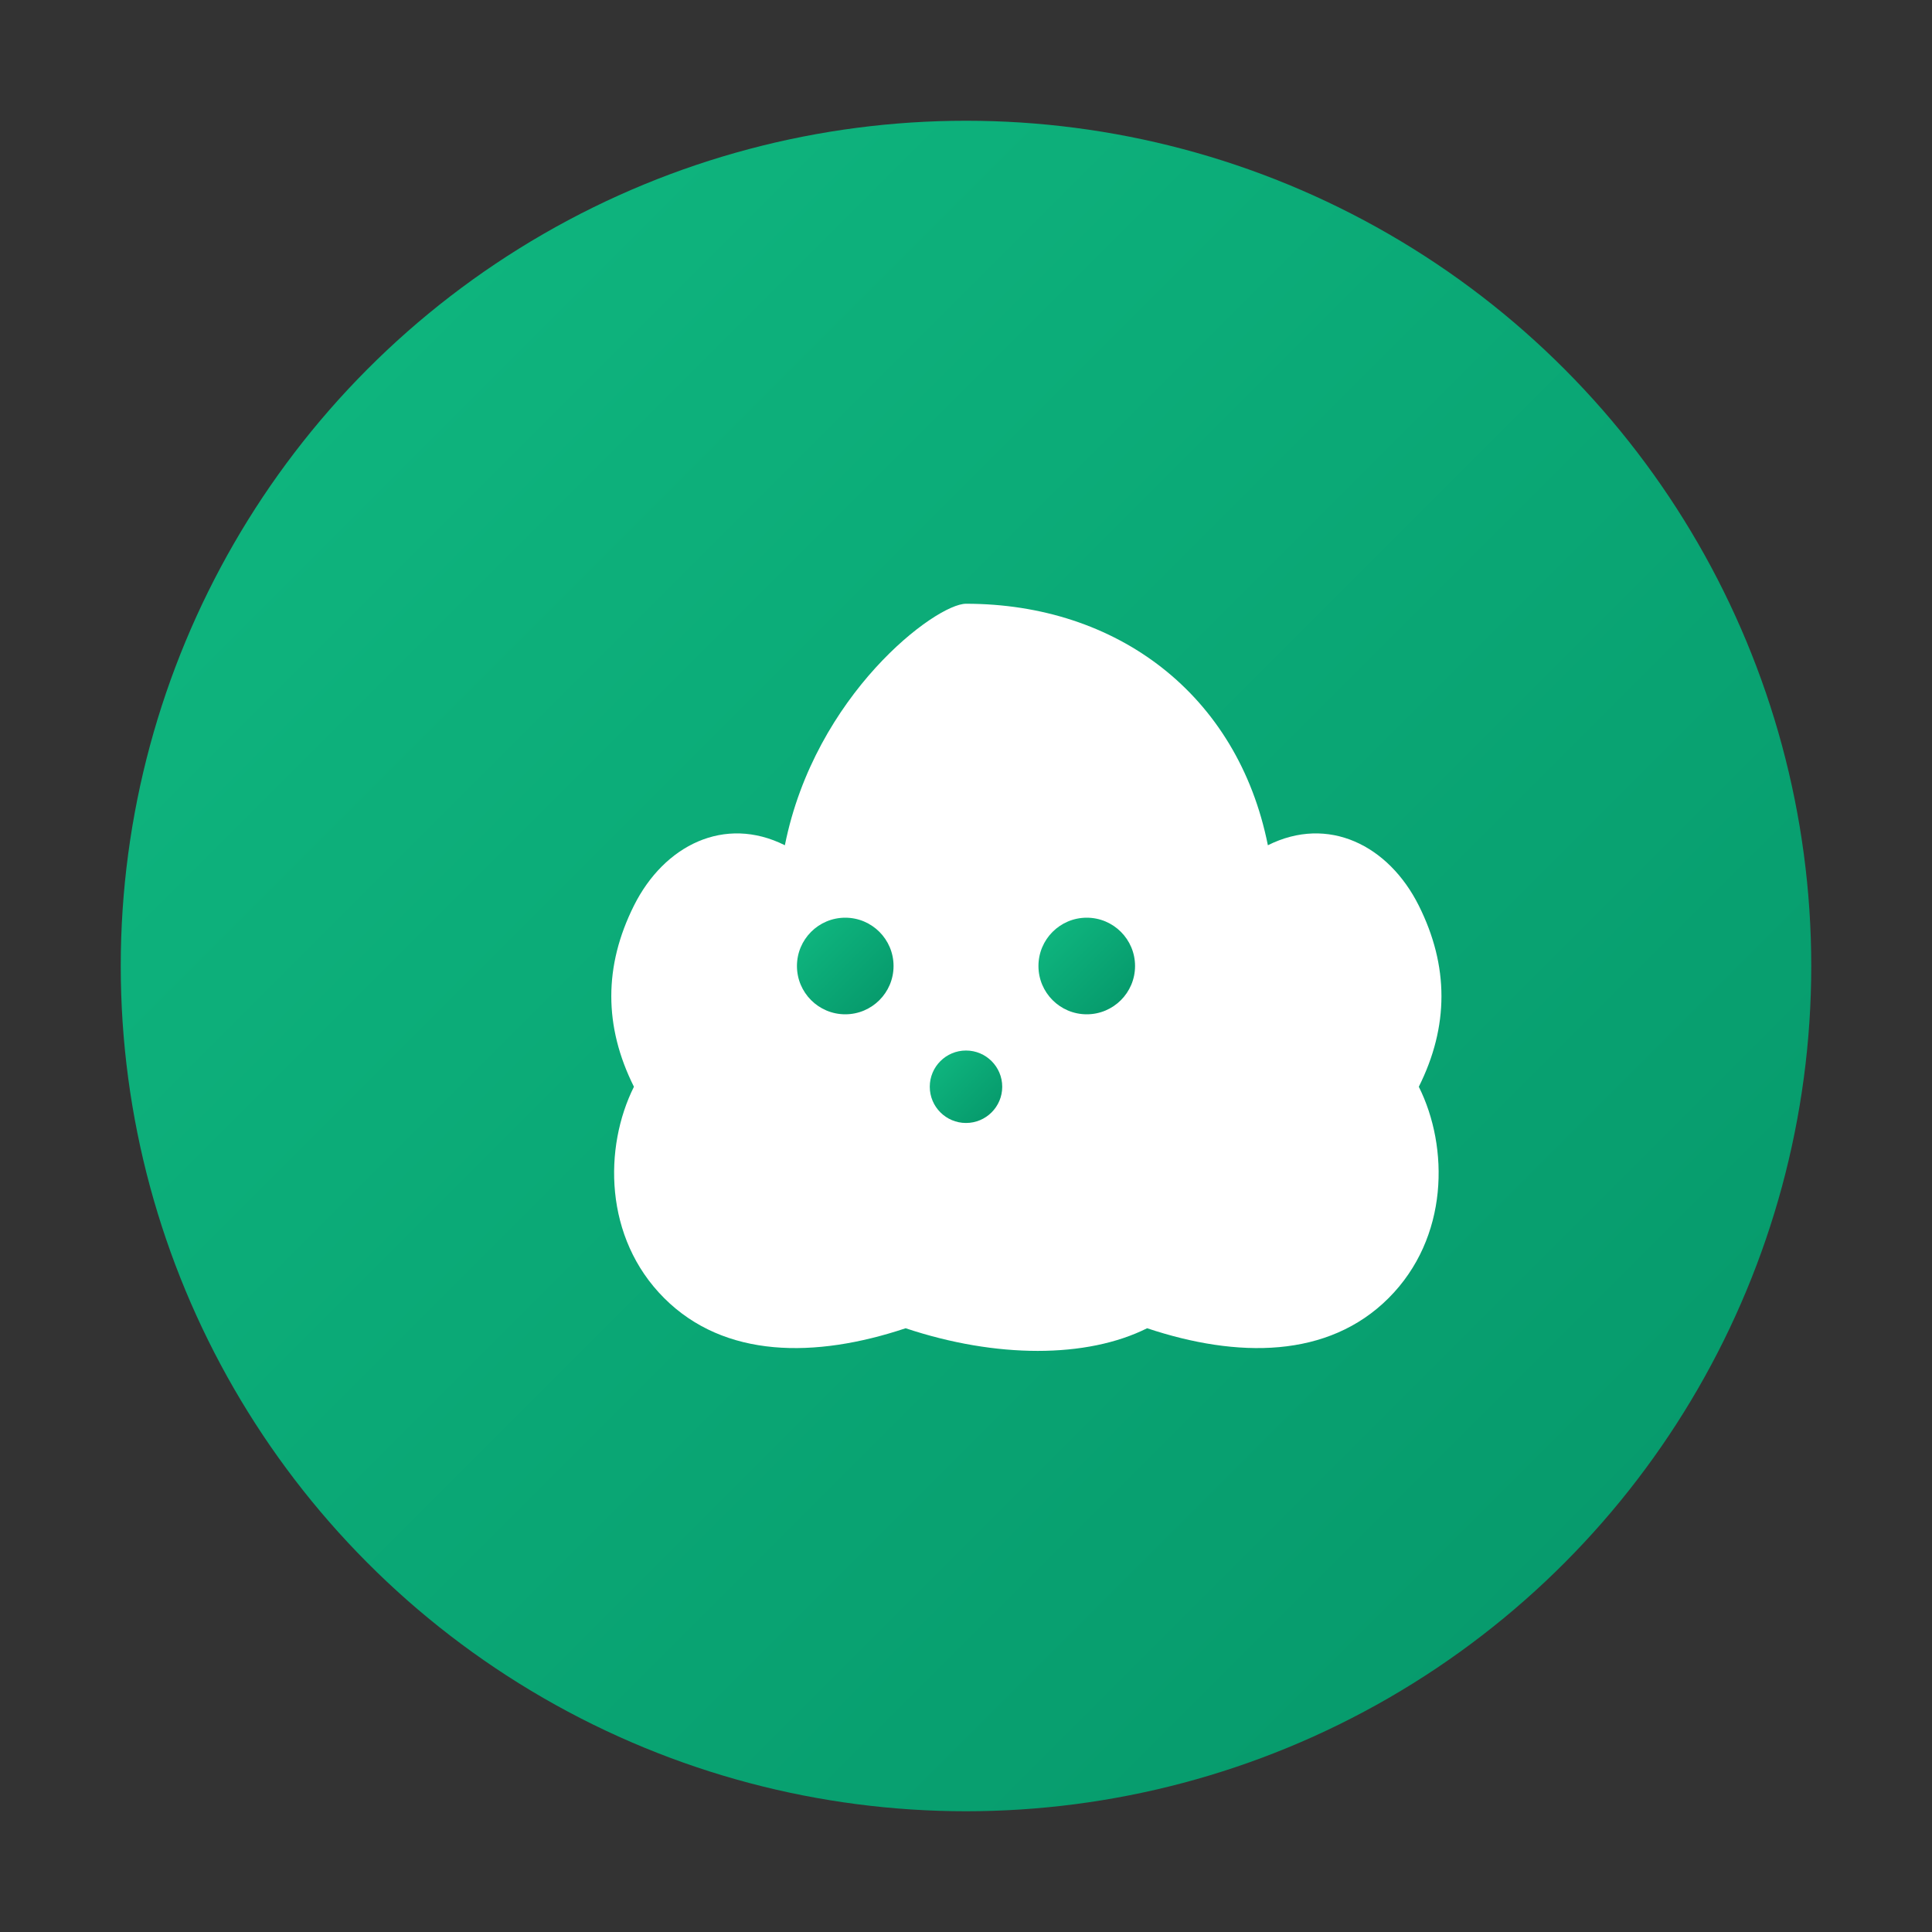 <svg width="32" height="32" viewBox="0 0 32 32" xmlns="http://www.w3.org/2000/svg">
  <rect x="0" y="0" width="32" height="32" fill="#333333" stroke="none"/>
  <defs>
    <linearGradient id="brainGradient" x1="0%" y1="0%" x2="100%" y2="100%">
      <stop offset="0%" style="stop-color:#10b981;stop-opacity:1" />
      <stop offset="100%" style="stop-color:#059669;stop-opacity:1" />
    </linearGradient>
  </defs>
  
  <!-- Background circle -->
  <circle cx="16" cy="16" r="14" fill="url(#brainGradient)"/>
  
  <!-- Brain icon (simplified) -->
  <g fill="white" transform="translate(8, 8)">
    <path d="M8,2 C10.5,2 12.5,3.5 13,6 C14,5.5 15,6 15.5,7 C16,8 16,9 15.5,10 C16,11 16,12.5 15,13.5 C14,14.5 12.5,14.5 11,14 C10,14.5 8.5,14.5 7,14 C5.5,14.5 4,14.5 3,13.5 C2,12.5 2,11 2.5,10 C2,9 2,8 2.5,7 C3,6 4,5.5 5,6 C5.5,3.5 7.5,2 8,2 Z" />
    <circle cx="6" cy="8" r="0.8" fill="url(#brainGradient)"/>
    <circle cx="10" cy="8" r="0.8" fill="url(#brainGradient)"/>
    <circle cx="8" cy="10" r="0.6" fill="url(#brainGradient)"/>
  </g>
</svg>
